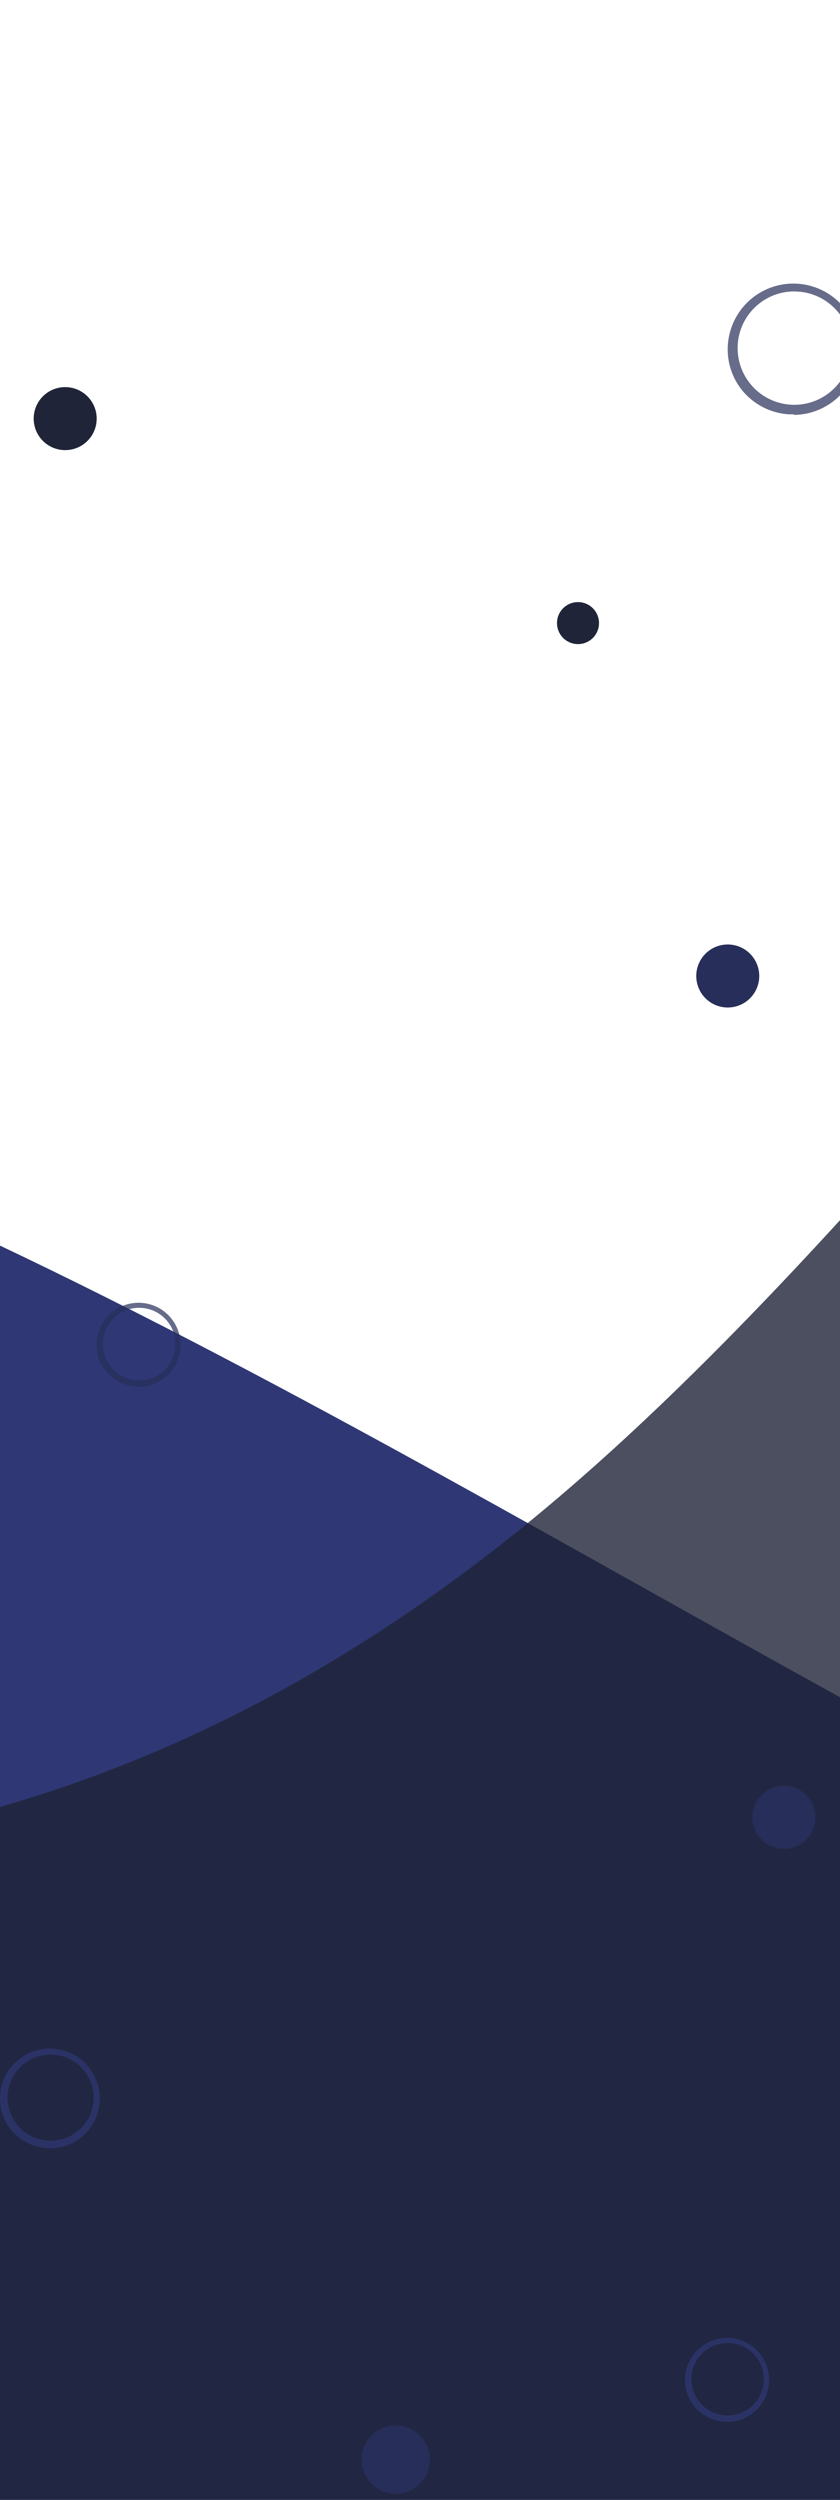 <svg xmlns="http://www.w3.org/2000/svg" width="320" height="952" fill="none">
  <g clip-path="url(#a)">
    <path fill="#2F3875" fill-rule="evenodd" d="m-747 294 113.542 13.708c113.541 13.709 340.625 41.125 567.708 137.084C161.333 540.75 388.417 705.25 615.5 787.5c227.083 82.25 454.17 82.25 681.25 95.958 227.08 13.709 454.17 41.125 567.71 54.834L1978 952H-747V294Z" clip-rule="evenodd"/>
    <path fill="#1F2438" fill-rule="evenodd" d="M2389-182h-90.86c-90.86 0-272.58 0-454.31 57.75-181.72 55.125-363.44 168-545.16 168-181.73 0-363.448-112.875-545.17-18.375C571.778 119.875 390.056 421.75 208.333 574 26.611 726.25-155.111 726.25-336.833 686.875-518.556 650.125-700.278 574-791.139 537.25L-882 497.875V952h3271V-182Z" clip-rule="evenodd" opacity=".8"/>
    <g clip-path="url(#b)">
      <path fill="#272E59" d="M302.482 157.784h-2.072a25.08 25.08 0 0 1-17.269-8.636 24.789 24.789 0 0 1-5.828-18.221 25.005 25.005 0 0 1 5.185-13.284 25.001 25.001 0 0 1 25.851-8.881 25.004 25.004 0 0 1 18.526 20.1A25.002 25.002 0 0 1 302.266 158l.216-.216Zm0-46.805a21.583 21.583 0 0 0-20.986 17.003 21.591 21.591 0 0 0 12.034 24.182 21.584 21.584 0 0 0 30.639-20.11 21.593 21.593 0 0 0-5.066-13.389 21.595 21.595 0 0 0-14.808-7.6l-1.813-.086Z" opacity=".7"/>
      <path fill="#272E59" d="M289.201 372.669a12.004 12.004 0 0 1-8.292 10.44 11.995 11.995 0 0 1-12.819-3.662 11.994 11.994 0 0 1-1.524-13.245 11.995 11.995 0 0 1 11.653-6.478 12.01 12.01 0 0 1 10.982 12.945Z"/>
      <path fill="#1F2438" d="M36.794 160.405a12.002 12.002 0 0 1-15.256 10.554 12 12 0 0 1 4.274-23.499 12.015 12.015 0 0 1 10.982 12.945ZM228.166 237.95a7.998 7.998 0 0 1-5.527 6.96 8.004 8.004 0 0 1-8.547-2.441 7.998 7.998 0 0 1 2.213-12.168 8.008 8.008 0 0 1 4.54-.981 8.01 8.01 0 0 1 7.321 8.63Z"/>
      <path fill="#272E59" d="M52.959 528.001h-1.327a16.057 16.057 0 0 1-11.051-5.527 15.864 15.864 0 0 1-3.73-11.662 15.996 15.996 0 0 1 31.72-1.322 16.001 16.001 0 0 1-15.75 18.649l.138-.138Zm0-29.955a13.812 13.812 0 0 0-13.431 10.881 13.819 13.819 0 0 0 7.702 15.477 13.81 13.81 0 0 0 16.778-4.157 13.82 13.82 0 0 0-.412-17.283 13.824 13.824 0 0 0-9.477-4.863l-1.16-.055Z" opacity=".7"/>
      <path fill="#272E59" d="M310.591 693.085a11.992 11.992 0 0 1-8.291 10.441 11.995 11.995 0 0 1-12.82-3.662 12 12 0 0 1 10.129-19.723 12.012 12.012 0 0 1 10.982 12.944Z"/>
      <path fill="#2F3875" d="M19.2 818.004h-1.576A19.077 19.077 0 0 1 4.5 811.441a18.837 18.837 0 0 1-4.43-13.848 19 19 0 0 1 23.588-16.846 18.994 18.994 0 0 1 14.08 15.276 19.002 19.002 0 0 1-18.703 22.145l.164-.164Zm0-35.572a16.402 16.402 0 0 0-15.95 12.922 16.408 16.408 0 0 0 19.975 19.412 16.406 16.406 0 0 0 12.456-16.317 16.41 16.41 0 0 0-3.85-10.176 16.393 16.393 0 0 0-11.254-5.776l-1.378-.065Z" opacity=".7"/>
      <path fill="#272E59" d="M163.711 937.765a13.003 13.003 0 0 1-16.528 11.433 13.001 13.001 0 0 1-2.746-23.862 13.01 13.01 0 0 1 7.377-1.595 13.02 13.02 0 0 1 8.85 4.551 13.008 13.008 0 0 1 3.047 9.473Z"/>
      <path fill="#2F3875" d="M277.131 922.204h-1.327a16.042 16.042 0 0 1-11.052-5.526 15.866 15.866 0 0 1-3.73-11.662 16.007 16.007 0 0 1 10.746-13.806 16 16 0 1 1 5.225 31.133l.138-.139Zm0-29.955a13.813 13.813 0 0 0-13.431 10.882 13.812 13.812 0 0 0 7.702 15.476 13.816 13.816 0 0 0 16.778-4.156 13.817 13.817 0 0 0-.412-17.283 13.806 13.806 0 0 0-9.477-4.864l-1.16-.055Z" opacity=".7"/>
    </g>
  </g>
  <defs>
    <clipPath id="a">
      <path fill="#fff" d="M0 0h320v952H0z"/>
    </clipPath>
    <clipPath id="b">
      <path fill="#fff" d="M0 108h320v844H0z"/>
    </clipPath>
  </defs>
</svg>
